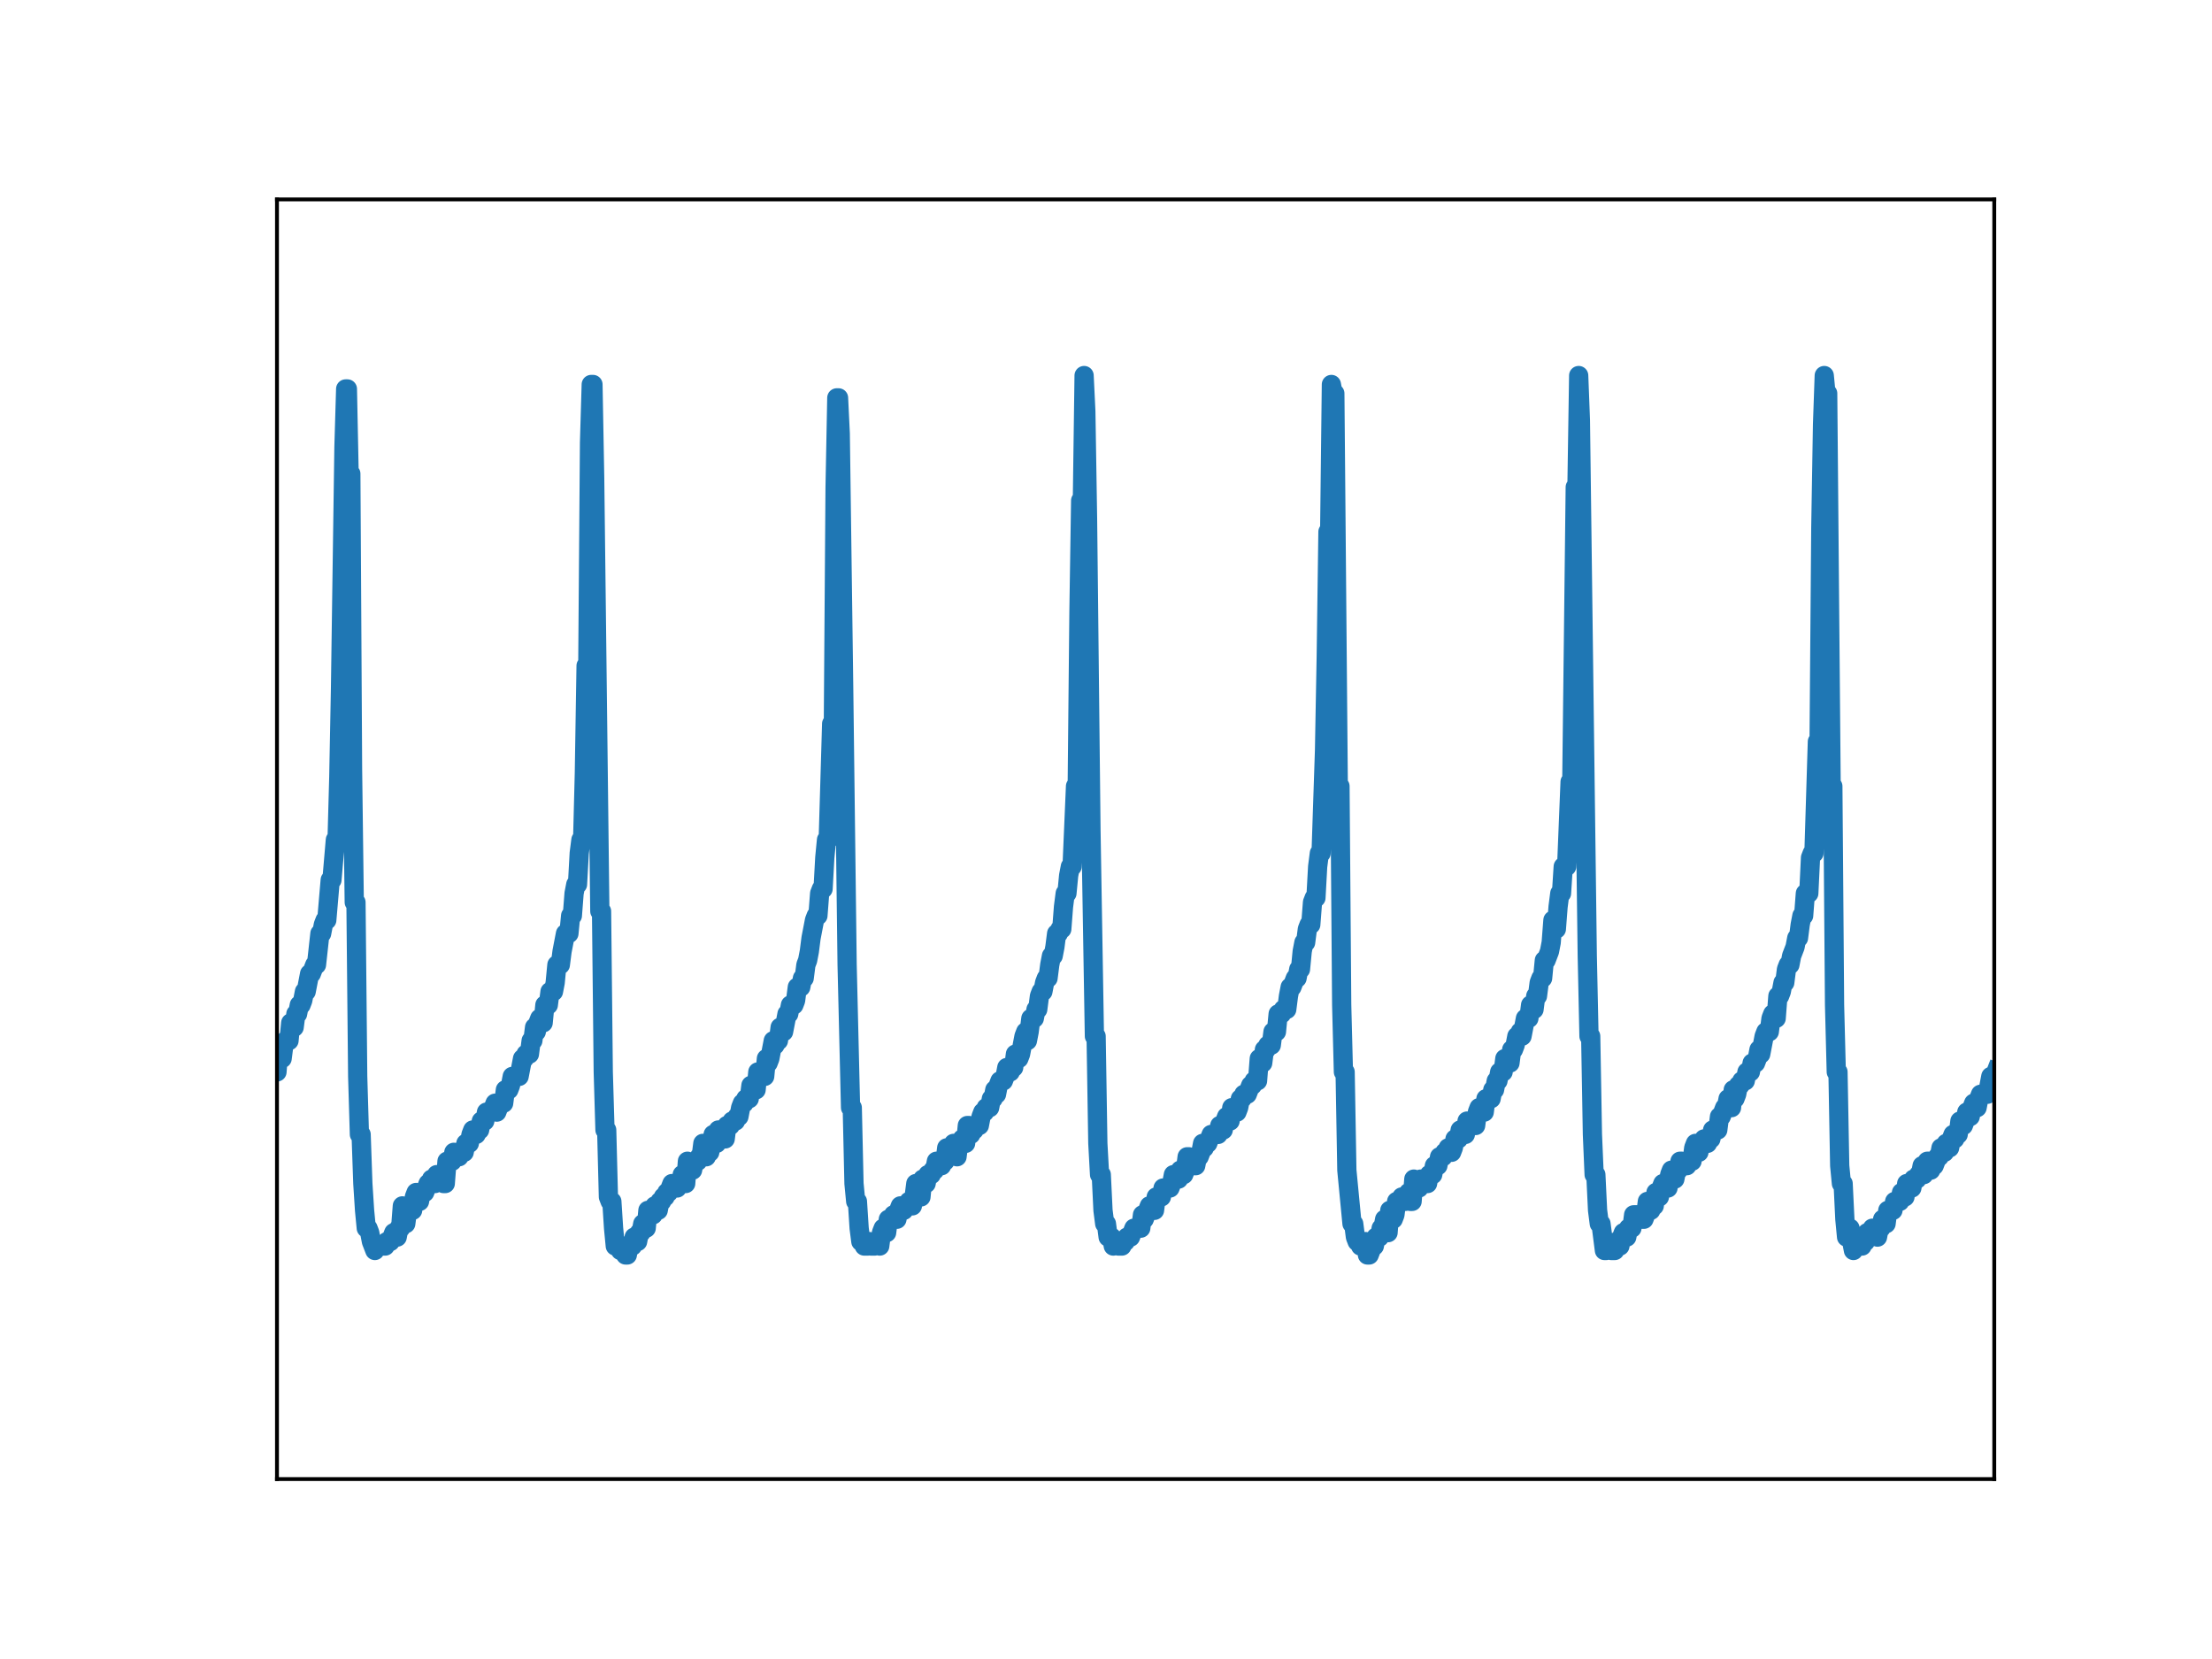 <?xml version="1.0" encoding="utf-8" standalone="no"?>
<!DOCTYPE svg PUBLIC "-//W3C//DTD SVG 1.1//EN"
  "http://www.w3.org/Graphics/SVG/1.1/DTD/svg11.dtd">
<!-- Created with matplotlib (http://matplotlib.org/) -->
<svg height="345pt" version="1.1" viewBox="0 0 460 345" width="460pt" xmlns="http://www.w3.org/2000/svg" xmlns:xlink="http://www.w3.org/1999/xlink">
 <defs>
  <style type="text/css">
*{stroke-linecap:butt;stroke-linejoin:round;}
  </style>
 </defs>
 <g id="figure_1">
  <g id="patch_1">
   <path d="M 0 345.6 
L 460.8 345.6 
L 460.8 0 
L 0 0 
z
" style="fill:#ffffff;"/>
  </g>
  <g id="axes_1">
   <g id="patch_2">
    <path d="M 57.6 307.584 
L 414.72 307.584 
L 414.72 41.472 
L 57.6 41.472 
z
" style="fill:#ffffff;"/>
   </g>
   <g id="matplotlib.axis_1"/>
   <g id="matplotlib.axis_2"/>
   <g id="line2d_1">
    <path clip-path="url(#pc1bd117f1a)" d="M 57.243 222.918 
L 57.6 222.918 
L 57.957 218.277 
L 58.314 220.133 
L 58.671 220.133 
L 59.028 217.348 
L 59.386 216.42 
L 60.1 216.42 
L 60.457 212.706 
L 60.814 212.706 
L 61.171 213.635 
L 61.528 210.85 
L 61.885 210.85 
L 62.243 208.993 
L 62.6 208.993 
L 62.957 208.065 
L 63.314 206.208 
L 63.671 206.208 
L 64.385 202.495 
L 64.742 202.495 
L 65.457 200.638 
L 65.814 200.638 
L 66.528 194.139 
L 66.885 194.139 
L 67.242 192.283 
L 67.599 191.354 
L 67.956 191.354 
L 68.671 182.999 
L 69.028 182.999 
L 69.742 174.644 
L 70.099 174.644 
L 70.456 161.647 
L 70.813 143.08 
L 71.528 92.949 
L 71.885 80.881 
L 72.242 80.881 
L 72.599 98.519 
L 72.956 98.519 
L 73.313 159.79 
L 73.67 187.641 
L 74.028 187.641 
L 74.385 223.847 
L 74.742 235.915 
L 75.099 235.915 
L 75.456 246.127 
L 75.813 251.697 
L 76.17 255.411 
L 76.527 255.411 
L 76.884 256.339 
L 77.242 258.196 
L 77.956 260.052 
L 78.313 259.124 
L 80.099 259.124 
L 80.456 258.196 
L 81.17 258.196 
L 81.884 256.339 
L 82.241 256.339 
L 82.598 257.267 
L 82.956 255.411 
L 83.313 255.411 
L 83.67 250.769 
L 84.027 254.482 
L 84.384 254.482 
L 84.741 251.697 
L 85.812 251.697 
L 86.17 248.912 
L 86.527 247.984 
L 86.884 249.841 
L 87.241 249.841 
L 87.598 247.984 
L 88.312 247.984 
L 89.027 246.127 
L 89.384 246.127 
L 89.741 245.199 
L 90.098 246.127 
L 90.455 246.127 
L 90.812 244.27 
L 91.884 244.27 
L 92.241 246.127 
L 92.598 246.127 
L 92.955 241.485 
L 94.026 241.485 
L 94.383 239.629 
L 94.74 240.557 
L 95.098 239.629 
L 95.455 240.557 
L 95.812 239.629 
L 96.526 239.629 
L 96.883 237.772 
L 97.597 237.772 
L 97.955 235.915 
L 98.312 234.987 
L 98.669 234.987 
L 99.026 235.915 
L 99.383 234.987 
L 99.74 234.987 
L 100.097 233.13 
L 100.812 233.13 
L 101.169 231.273 
L 102.24 231.273 
L 102.954 229.417 
L 103.311 231.273 
L 104.026 229.417 
L 104.74 229.417 
L 105.097 226.632 
L 105.811 226.632 
L 106.168 225.703 
L 106.525 223.847 
L 107.954 223.847 
L 108.668 220.133 
L 109.025 220.133 
L 109.382 219.205 
L 110.097 219.205 
L 110.454 216.42 
L 110.811 216.42 
L 111.168 213.635 
L 111.525 214.563 
L 111.882 212.706 
L 112.239 211.778 
L 112.596 212.706 
L 112.954 212.706 
L 113.311 208.993 
L 114.025 208.993 
L 114.382 206.208 
L 115.096 206.208 
L 115.453 204.351 
L 115.811 200.638 
L 116.525 200.638 
L 116.882 197.853 
L 117.596 194.139 
L 118.31 194.139 
L 118.668 190.426 
L 119.025 190.426 
L 119.382 185.784 
L 119.739 183.928 
L 120.096 183.928 
L 120.453 177.429 
L 120.81 174.644 
L 121.167 174.644 
L 121.524 160.719 
L 121.882 138.438 
L 122.239 138.438 
L 122.596 92.021 
L 122.953 79.952 
L 123.31 79.952 
L 123.667 99.446 
L 124.739 189.498 
L 125.096 189.498 
L 125.453 222.918 
L 125.81 234.987 
L 126.167 234.987 
L 126.524 248.912 
L 126.881 249.841 
L 127.238 249.841 
L 127.596 255.411 
L 127.953 259.124 
L 128.667 259.124 
L 129.024 260.052 
L 129.381 260.052 
L 129.738 259.124 
L 130.095 260.981 
L 130.452 260.981 
L 130.81 259.124 
L 131.524 259.124 
L 131.881 257.267 
L 132.238 257.267 
L 132.595 258.196 
L 132.952 256.339 
L 133.309 256.339 
L 133.667 254.482 
L 134.024 255.411 
L 134.381 255.411 
L 134.738 251.697 
L 135.452 251.697 
L 135.809 252.626 
L 136.166 250.769 
L 136.524 250.769 
L 136.881 251.697 
L 137.238 249.841 
L 137.595 249.841 
L 137.952 248.912 
L 138.309 248.912 
L 138.666 247.984 
L 139.023 247.984 
L 139.738 246.127 
L 140.452 246.127 
L 140.809 247.055 
L 141.166 246.127 
L 141.523 246.127 
L 141.88 244.27 
L 142.237 246.127 
L 142.595 246.127 
L 142.952 241.485 
L 143.309 243.342 
L 144.023 243.342 
L 144.38 241.485 
L 145.094 241.485 
L 145.452 240.557 
L 145.809 240.557 
L 146.166 237.772 
L 146.523 240.557 
L 146.88 240.557 
L 147.237 238.7 
L 147.594 239.629 
L 148.308 235.915 
L 148.666 235.915 
L 149.023 237.772 
L 149.38 234.987 
L 150.094 234.987 
L 150.451 236.844 
L 150.808 236.844 
L 151.165 234.059 
L 151.88 234.059 
L 152.237 233.13 
L 152.951 233.13 
L 153.308 232.202 
L 153.665 232.202 
L 154.022 230.345 
L 154.38 229.417 
L 154.737 229.417 
L 155.094 228.488 
L 155.808 228.488 
L 156.165 225.703 
L 156.879 225.703 
L 157.236 226.632 
L 157.594 222.918 
L 158.308 222.918 
L 158.665 223.847 
L 159.022 223.847 
L 159.379 220.133 
L 159.736 221.062 
L 160.093 220.133 
L 160.808 216.42 
L 161.165 217.348 
L 161.522 216.42 
L 161.879 216.42 
L 162.236 213.635 
L 162.593 214.563 
L 162.95 214.563 
L 163.665 210.85 
L 164.022 210.85 
L 164.379 208.993 
L 165.093 208.993 
L 165.45 208.065 
L 165.807 205.28 
L 166.522 205.28 
L 166.879 203.423 
L 167.236 203.423 
L 167.593 200.638 
L 167.95 199.71 
L 168.307 197.853 
L 168.664 195.068 
L 169.379 191.354 
L 169.736 190.426 
L 170.093 190.426 
L 170.45 185.784 
L 170.807 184.856 
L 171.164 184.856 
L 171.521 178.357 
L 171.878 174.644 
L 172.236 174.644 
L 172.95 150.507 
L 173.307 150.507 
L 173.664 101.304 
L 174.021 82.737 
L 174.378 82.737 
L 174.735 90.164 
L 175.45 143.08 
L 176.164 200.638 
L 176.878 230.345 
L 177.235 230.345 
L 177.592 246.127 
L 177.949 249.841 
L 178.307 249.841 
L 178.664 255.411 
L 179.021 258.196 
L 179.378 258.196 
L 179.735 259.124 
L 180.449 259.124 
L 180.806 258.196 
L 181.164 259.124 
L 181.878 259.124 
L 182.235 258.196 
L 182.592 258.196 
L 182.949 259.124 
L 183.306 256.339 
L 183.663 255.411 
L 184.02 256.339 
L 184.378 256.339 
L 184.735 253.554 
L 185.449 253.554 
L 185.806 252.626 
L 186.163 253.554 
L 186.52 253.554 
L 186.877 251.697 
L 187.235 250.769 
L 187.592 250.769 
L 187.949 251.697 
L 188.306 250.769 
L 188.663 250.769 
L 189.02 249.841 
L 189.377 250.769 
L 189.734 250.769 
L 190.092 248.912 
L 190.449 246.127 
L 190.806 247.055 
L 191.163 248.912 
L 191.52 248.912 
L 191.877 245.199 
L 192.234 246.127 
L 192.591 246.127 
L 192.948 244.27 
L 193.663 244.27 
L 194.02 243.342 
L 194.377 243.342 
L 194.734 241.485 
L 195.091 242.414 
L 195.805 242.414 
L 196.163 241.485 
L 196.52 241.485 
L 196.877 238.7 
L 197.234 239.629 
L 197.948 239.629 
L 198.305 237.772 
L 198.662 237.772 
L 199.02 240.557 
L 199.377 237.772 
L 199.734 237.772 
L 200.091 236.844 
L 200.448 236.844 
L 200.805 237.772 
L 201.162 234.059 
L 201.519 234.059 
L 201.876 235.915 
L 202.234 234.987 
L 202.591 234.987 
L 202.948 234.059 
L 203.662 234.059 
L 204.019 232.202 
L 204.376 231.273 
L 204.733 231.273 
L 205.091 230.345 
L 205.805 230.345 
L 206.162 228.488 
L 206.519 228.488 
L 206.876 226.632 
L 207.233 227.56 
L 207.59 225.703 
L 207.948 224.775 
L 208.662 224.775 
L 209.019 223.847 
L 209.376 221.99 
L 209.733 221.99 
L 210.09 222.918 
L 210.447 221.99 
L 210.804 221.99 
L 211.162 219.205 
L 211.519 220.133 
L 211.876 220.133 
L 212.233 219.205 
L 212.947 215.492 
L 213.304 214.563 
L 213.661 216.42 
L 214.019 214.563 
L 214.376 211.778 
L 215.09 211.778 
L 215.447 209.921 
L 215.804 209.921 
L 216.161 207.136 
L 216.518 206.208 
L 216.876 206.208 
L 217.233 204.351 
L 217.59 203.423 
L 217.947 203.423 
L 218.304 200.638 
L 218.661 198.781 
L 219.018 198.781 
L 219.375 196.924 
L 219.732 194.139 
L 220.09 194.139 
L 220.447 193.211 
L 220.804 193.211 
L 221.161 188.569 
L 221.518 185.784 
L 221.875 185.784 
L 222.232 182.071 
L 222.589 180.214 
L 222.947 180.214 
L 223.661 163.504 
L 224.018 163.504 
L 224.375 127.298 
L 224.732 104.089 
L 225.089 104.089 
L 225.446 78.095 
L 225.804 85.522 
L 226.161 107.803 
L 226.875 172.787 
L 227.589 215.492 
L 227.946 215.492 
L 228.303 237.772 
L 228.66 244.27 
L 229.018 244.27 
L 229.375 251.697 
L 229.732 254.482 
L 230.089 254.482 
L 230.446 257.267 
L 231.16 257.267 
L 231.517 259.124 
L 231.875 258.196 
L 232.232 258.196 
L 232.589 259.124 
L 233.303 259.124 
L 233.66 258.196 
L 234.017 258.196 
L 234.374 257.267 
L 235.089 257.267 
L 235.803 255.411 
L 237.231 255.411 
L 237.588 252.626 
L 237.946 253.554 
L 239.017 250.769 
L 239.374 251.697 
L 240.088 251.697 
L 240.445 248.912 
L 241.517 248.912 
L 241.874 247.055 
L 243.302 247.055 
L 243.66 246.127 
L 244.017 244.27 
L 244.374 244.27 
L 244.731 245.199 
L 245.088 245.199 
L 245.445 243.342 
L 245.802 244.27 
L 246.159 244.27 
L 246.516 243.342 
L 246.874 240.557 
L 247.231 240.557 
L 247.588 242.414 
L 248.659 242.414 
L 249.016 240.557 
L 249.373 240.557 
L 249.731 239.629 
L 250.088 237.772 
L 250.445 238.7 
L 250.802 237.772 
L 251.159 237.772 
L 251.873 235.915 
L 253.302 235.915 
L 253.659 234.059 
L 254.016 234.987 
L 254.373 234.987 
L 254.73 233.13 
L 255.087 232.202 
L 255.444 232.202 
L 255.802 233.13 
L 256.159 230.345 
L 256.873 230.345 
L 257.23 231.273 
L 257.587 230.345 
L 257.944 228.488 
L 258.301 228.488 
L 258.659 227.56 
L 259.373 227.56 
L 260.087 225.703 
L 260.444 225.703 
L 260.801 224.775 
L 261.516 224.775 
L 261.873 220.133 
L 262.23 221.062 
L 262.587 221.062 
L 262.944 218.277 
L 263.301 218.277 
L 263.658 217.348 
L 264.372 217.348 
L 264.73 214.563 
L 265.444 214.563 
L 265.801 210.85 
L 266.515 210.85 
L 266.872 209.921 
L 267.587 209.921 
L 267.944 207.136 
L 268.301 205.28 
L 268.658 205.28 
L 269.372 203.423 
L 269.729 203.423 
L 270.086 201.566 
L 270.444 201.566 
L 270.801 197.853 
L 271.158 195.996 
L 271.515 195.996 
L 271.872 193.211 
L 272.229 192.283 
L 272.586 192.283 
L 272.943 187.641 
L 273.3 186.713 
L 273.658 186.713 
L 274.015 180.214 
L 274.372 177.429 
L 274.729 177.429 
L 275.443 156.077 
L 275.8 136.582 
L 276.157 110.588 
L 276.515 110.588 
L 276.872 79.952 
L 277.229 81.809 
L 277.586 81.809 
L 278.3 163.504 
L 278.657 163.504 
L 279.014 208.993 
L 279.372 222.918 
L 279.729 222.918 
L 280.086 243.342 
L 281.157 254.482 
L 281.514 254.482 
L 281.871 257.267 
L 282.228 258.196 
L 282.586 258.196 
L 282.943 259.124 
L 283.3 258.196 
L 284.014 258.196 
L 284.371 260.981 
L 284.728 260.981 
L 285.443 259.124 
L 285.8 259.124 
L 286.157 257.267 
L 286.871 257.267 
L 287.228 255.411 
L 287.585 255.411 
L 287.942 253.554 
L 288.3 256.339 
L 288.657 256.339 
L 289.014 251.697 
L 289.371 253.554 
L 289.728 253.554 
L 290.085 252.626 
L 290.442 249.841 
L 291.156 249.841 
L 291.514 248.912 
L 291.871 248.912 
L 292.228 249.841 
L 292.942 247.984 
L 293.299 249.841 
L 293.656 249.841 
L 294.013 245.199 
L 294.371 247.055 
L 295.085 247.055 
L 295.442 245.199 
L 295.799 245.199 
L 296.156 246.127 
L 296.87 246.127 
L 297.228 244.27 
L 297.942 244.27 
L 298.299 242.414 
L 299.013 242.414 
L 299.37 240.557 
L 300.084 240.557 
L 300.442 239.629 
L 300.799 239.629 
L 301.156 238.7 
L 301.513 239.629 
L 301.87 239.629 
L 302.227 238.7 
L 302.584 236.844 
L 303.299 236.844 
L 303.656 234.987 
L 304.013 234.987 
L 304.37 235.915 
L 304.727 235.915 
L 305.084 233.13 
L 305.441 234.059 
L 306.87 234.059 
L 307.227 231.273 
L 307.584 230.345 
L 307.941 231.273 
L 308.655 231.273 
L 309.012 228.488 
L 310.084 228.488 
L 310.441 226.632 
L 310.798 226.632 
L 311.155 224.775 
L 311.512 224.775 
L 311.869 222.918 
L 312.584 222.918 
L 312.941 220.133 
L 313.655 220.133 
L 314.012 221.062 
L 314.369 218.277 
L 314.726 218.277 
L 315.084 217.348 
L 315.441 215.492 
L 315.798 215.492 
L 316.155 214.563 
L 316.512 215.492 
L 317.226 211.778 
L 317.94 211.778 
L 318.298 208.993 
L 318.655 208.993 
L 319.012 209.921 
L 319.369 207.136 
L 319.726 207.136 
L 320.083 204.351 
L 320.44 203.423 
L 320.797 203.423 
L 321.155 199.71 
L 321.512 199.71 
L 322.226 197.853 
L 322.583 195.996 
L 322.94 191.354 
L 323.297 193.211 
L 323.654 193.211 
L 324.012 188.569 
L 324.369 185.784 
L 324.726 185.784 
L 325.083 180.214 
L 325.797 180.214 
L 326.511 162.575 
L 326.868 162.575 
L 327.583 101.304 
L 327.94 101.304 
L 328.297 78.095 
L 328.654 87.379 
L 329.368 143.08 
L 330.083 198.781 
L 330.44 215.492 
L 330.797 215.492 
L 331.154 235.915 
L 331.511 244.27 
L 331.868 244.27 
L 332.225 251.697 
L 332.582 254.482 
L 332.94 254.482 
L 333.654 260.052 
L 334.011 260.052 
L 334.368 259.124 
L 334.725 259.124 
L 335.082 260.052 
L 335.796 260.052 
L 336.154 258.196 
L 336.511 259.124 
L 336.868 259.124 
L 337.225 257.267 
L 337.582 256.339 
L 337.939 256.339 
L 338.296 257.267 
L 338.653 255.411 
L 339.368 255.411 
L 339.725 252.626 
L 340.439 252.626 
L 340.796 253.554 
L 341.868 253.554 
L 342.225 252.626 
L 342.582 249.841 
L 342.939 249.841 
L 343.296 251.697 
L 343.653 250.769 
L 344.01 250.769 
L 344.367 247.984 
L 344.724 248.912 
L 345.082 248.912 
L 345.439 247.055 
L 345.796 246.127 
L 346.153 247.055 
L 346.867 247.055 
L 347.224 244.27 
L 347.581 243.342 
L 347.939 243.342 
L 348.296 245.199 
L 348.653 243.342 
L 349.01 243.342 
L 349.367 241.485 
L 349.724 241.485 
L 350.081 242.414 
L 350.796 242.414 
L 351.153 241.485 
L 351.867 241.485 
L 352.224 238.7 
L 352.581 237.772 
L 352.938 237.772 
L 353.295 239.629 
L 353.652 237.772 
L 354.01 237.772 
L 354.367 236.844 
L 354.724 237.772 
L 355.081 237.772 
L 355.438 236.844 
L 355.795 236.844 
L 356.152 234.987 
L 357.224 234.987 
L 357.581 232.202 
L 357.938 232.202 
L 358.652 230.345 
L 359.009 230.345 
L 359.366 228.488 
L 359.724 230.345 
L 360.081 230.345 
L 360.438 226.632 
L 360.795 228.488 
L 361.152 227.56 
L 361.509 225.703 
L 361.866 225.703 
L 362.223 224.775 
L 362.938 224.775 
L 363.295 222.918 
L 364.009 222.918 
L 364.366 221.062 
L 365.08 221.062 
L 365.437 220.133 
L 365.795 218.277 
L 366.152 219.205 
L 366.866 215.492 
L 367.223 214.563 
L 367.937 214.563 
L 368.294 211.778 
L 368.652 210.85 
L 369.009 210.85 
L 369.366 211.778 
L 369.723 207.136 
L 370.08 207.136 
L 370.437 206.208 
L 370.794 204.351 
L 371.151 204.351 
L 371.508 201.566 
L 371.866 200.638 
L 372.223 200.638 
L 372.58 198.781 
L 373.294 196.924 
L 373.651 195.068 
L 374.008 195.068 
L 374.365 192.283 
L 374.723 190.426 
L 375.08 190.426 
L 375.437 185.784 
L 376.151 185.784 
L 376.508 178.357 
L 376.865 177.429 
L 377.222 177.429 
L 377.937 154.22 
L 378.294 154.22 
L 378.651 109.659 
L 379.008 88.307 
L 379.365 78.095 
L 379.722 81.809 
L 380.079 81.809 
L 380.794 163.504 
L 381.151 163.504 
L 381.508 208.993 
L 381.865 222.918 
L 382.222 222.918 
L 382.579 242.414 
L 382.936 246.127 
L 383.293 246.127 
L 383.651 253.554 
L 384.008 257.267 
L 384.365 257.267 
L 384.722 255.411 
L 385.079 258.196 
L 385.436 260.052 
L 385.793 259.124 
L 387.222 259.124 
L 387.579 258.196 
L 387.936 258.196 
L 388.293 256.339 
L 389.007 256.339 
L 389.364 255.411 
L 389.722 256.339 
L 390.079 256.339 
L 390.436 257.267 
L 390.793 255.411 
L 391.15 255.411 
L 391.507 253.554 
L 391.864 254.482 
L 392.221 254.482 
L 392.579 251.697 
L 393.65 251.697 
L 394.007 249.841 
L 395.078 249.841 
L 395.436 247.984 
L 395.793 248.912 
L 396.15 248.912 
L 396.507 246.127 
L 396.864 247.055 
L 397.578 247.055 
L 397.935 245.199 
L 398.65 245.199 
L 399.007 244.27 
L 399.364 244.27 
L 399.721 242.414 
L 400.078 244.27 
L 400.435 243.342 
L 400.792 241.485 
L 401.149 241.485 
L 401.507 243.342 
L 401.864 242.414 
L 402.221 242.414 
L 402.935 240.557 
L 403.292 240.557 
L 403.649 238.7 
L 404.006 239.629 
L 404.364 239.629 
L 404.721 237.772 
L 405.078 238.7 
L 405.435 238.7 
L 405.792 236.844 
L 406.149 235.915 
L 406.506 236.844 
L 406.863 235.915 
L 407.22 235.915 
L 407.578 233.13 
L 407.935 234.059 
L 408.292 234.059 
L 408.649 233.13 
L 409.006 231.273 
L 409.363 231.273 
L 409.72 232.202 
L 410.077 230.345 
L 410.435 229.417 
L 410.792 229.417 
L 411.149 230.345 
L 411.506 228.488 
L 411.863 227.56 
L 413.292 227.56 
L 414.006 223.847 
L 414.72 223.847 
L 415.077 222.918 
L 415.077 222.918 
" style="fill:none;stroke:#1f77b4;stroke-linecap:square;stroke-width:4;"/>
   </g>
   <g id="patch_3">
    <path d="M 57.6 307.584 
L 57.6 41.472 
" style="fill:none;stroke:#000000;stroke-linecap:square;stroke-linejoin:miter;stroke-width:0.8;"/>
   </g>
   <g id="patch_4">
    <path d="M 414.72 307.584 
L 414.72 41.472 
" style="fill:none;stroke:#000000;stroke-linecap:square;stroke-linejoin:miter;stroke-width:0.8;"/>
   </g>
   <g id="patch_5">
    <path d="M 57.6 307.584 
L 414.72 307.584 
" style="fill:none;stroke:#000000;stroke-linecap:square;stroke-linejoin:miter;stroke-width:0.8;"/>
   </g>
   <g id="patch_6">
    <path d="M 57.6 41.472 
L 414.72 41.472 
" style="fill:none;stroke:#000000;stroke-linecap:square;stroke-linejoin:miter;stroke-width:0.8;"/>
   </g>
  </g>
 </g>
 <defs>
  <clipPath id="pc1bd117f1a">
   <rect height="266.112" width="357.12" x="57.6" y="41.472"/>
  </clipPath>
 </defs>
</svg>
